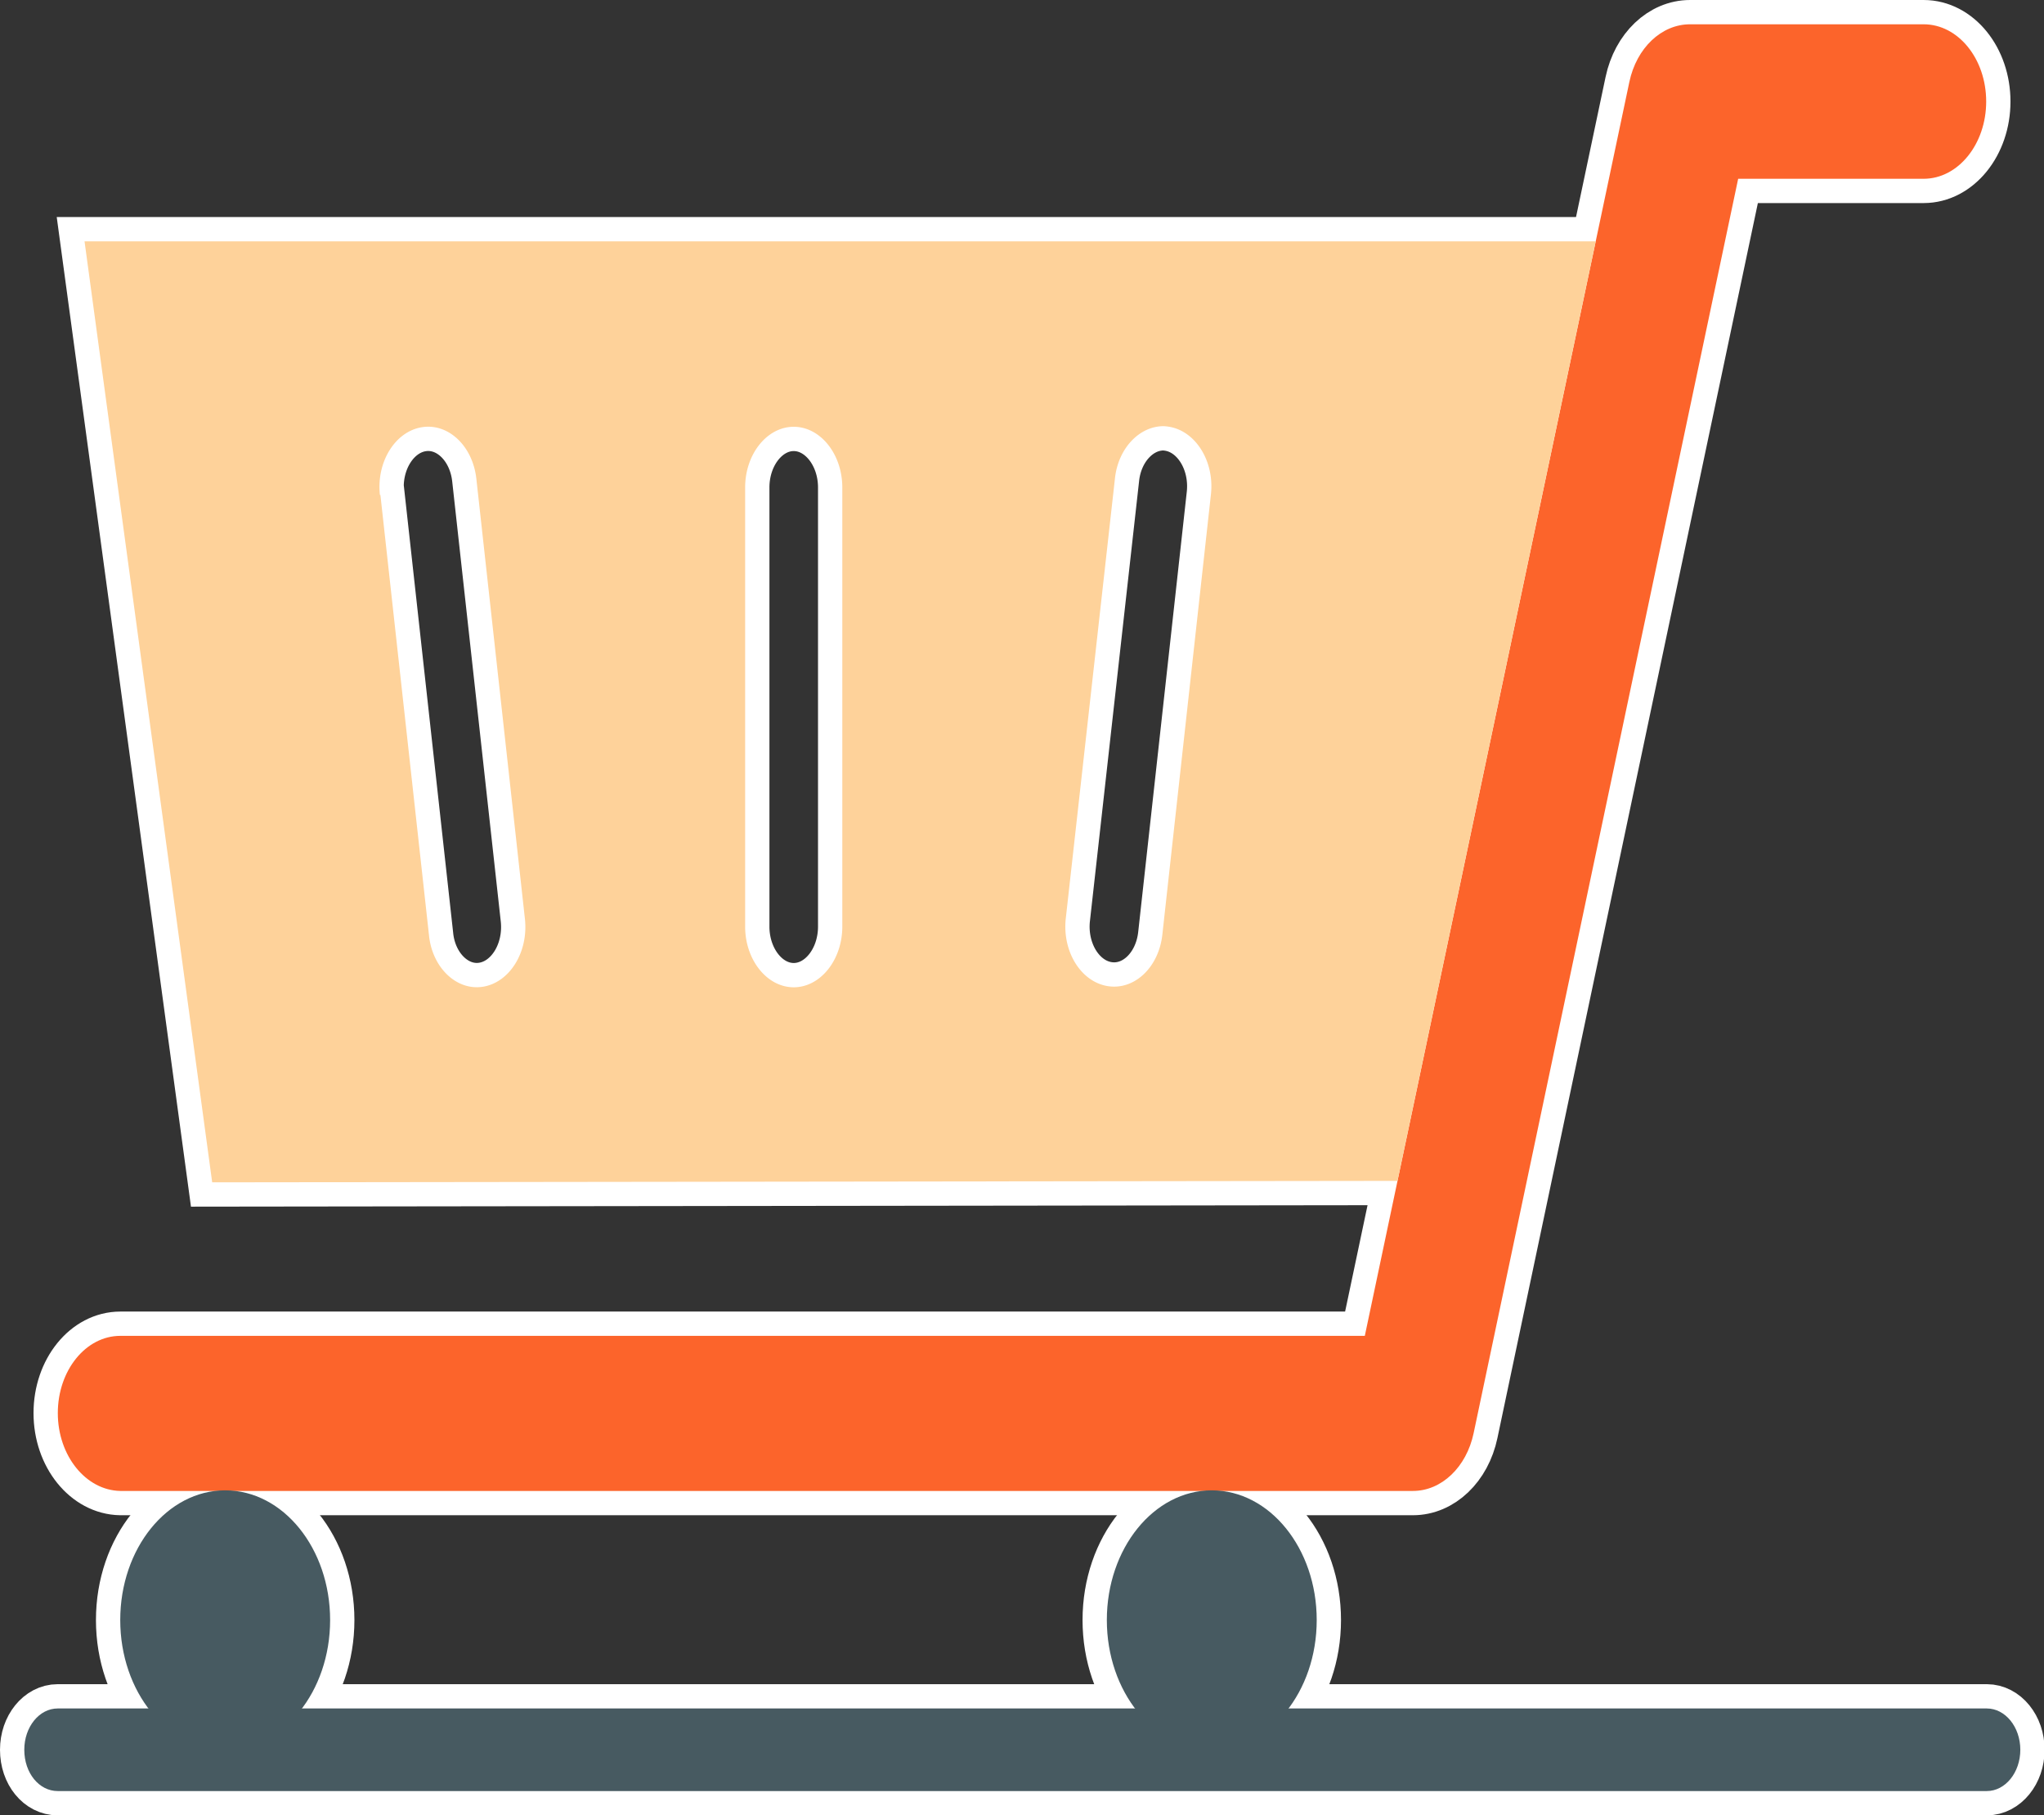 <svg id="圖層_1" data-name="圖層 1" xmlns="http://www.w3.org/2000/svg" viewBox="0 0 168.29 149.47"><rect x="0" y="0" width="168.29" height="149.47" fill="#333333" stroke="none"/><defs><style>.cls-1,.cls-4{fill:#fc642b;}.cls-1,.cls-2,.cls-3{stroke:#fff;stroke-miterlimit:10;stroke-width:4px;}.cls-2,.cls-5{fill:#475a61;}.cls-3,.cls-6{fill:#fed29a;}</style></defs><title>未命名-1</title><path class="cls-1" d="M43.18,141.35c0-3.51,2.3-6.36,5.15-6.36H150.79L172.57,31.75c.59-2.8,2.64-4.75,5-4.75H196.8c2.85,0,5.15,2.85,5.15,6.36s-2.31,6.36-5.15,6.36H181.53L159.75,143c-.59,2.8-2.64,4.76-5,4.76H48.33C45.49,147.71,43.18,144.86,43.18,141.35Z" transform="translate(-38.42 -25)"/><ellipse class="cls-2" cx="99.77" cy="133.39" rx="8.64" ry="10.68"/><ellipse class="cls-2" cx="18.54" cy="133.39" rx="8.64" ry="10.68"/><path class="cls-3" d="M45.38,44.87l10.51,77.48,97.59-.12L169.8,44.87Zm89.31,15.27c2.19.37,3.73,2.86,3.43,5.57l-4,36.25c-.3,2.71-2.32,4.6-4.52,4.23s-3.73-2.86-3.43-5.57l4.05-36.25c.27-2.45,2-4.28,4-4.28A3.41,3.41,0,0,1,134.69,60.14Zm-34.92,5h0c0-2.76,1.81-5,4-5s4,2.24,4,5v36.15h0c0,2.76-1.81,5-4,5s-4-2.24-4-5Zm-30.07.62c-.3-2.71,1.24-5.21,3.43-5.58s4.21,1.53,4.51,4.24l4,36.25h0c.29,2.71-1.24,5.2-3.43,5.57S74,104.67,73.74,102l-4-36.25Z" transform="translate(-38.42 -25)"/><path class="cls-2" d="M40.42,169.07c0-1.88,1.23-3.4,2.75-3.4H202c1.52,0,2.76,1.52,2.76,3.4s-1.24,3.4-2.76,3.4H43.17C41.65,172.47,40.42,171,40.42,169.07Z" transform="translate(-38.42 -25)"/><path class="cls-4" d="M43.18,141.35c0-3.51,2.3-6.36,5.15-6.36H150.79L172.57,31.75c.59-2.8,2.64-4.75,5-4.75H196.8c2.85,0,5.15,2.85,5.15,6.36s-2.31,6.36-5.15,6.36H181.53L159.75,143c-.59,2.8-2.64,4.76-5,4.76H48.33C45.49,147.71,43.18,144.86,43.18,141.35Z" transform="translate(-38.42 -25)"/><ellipse class="cls-5" cx="99.77" cy="133.39" rx="8.64" ry="10.68"/><ellipse class="cls-5" cx="18.54" cy="133.39" rx="8.64" ry="10.68"/><path class="cls-6" d="M45.38,44.87l10.51,77.48,97.59-.12L169.8,44.87Zm89.31,15.27c2.19.37,3.73,2.86,3.43,5.57l-4,36.25c-.3,2.71-2.32,4.6-4.52,4.23s-3.73-2.86-3.43-5.57l4.05-36.25c.27-2.45,2-4.28,4-4.28A3.41,3.41,0,0,1,134.69,60.14Zm-34.92,5h0c0-2.76,1.81-5,4-5s4,2.24,4,5v36.15h0c0,2.76-1.81,5-4,5s-4-2.24-4-5Zm-30.07.62c-.3-2.71,1.24-5.21,3.43-5.58s4.21,1.53,4.51,4.24l4,36.25h0c.29,2.71-1.24,5.2-3.43,5.57S74,104.67,73.74,102l-4-36.25Z" transform="translate(-38.42 -25)"/><path class="cls-5" d="M40.42,169.07c0-1.88,1.23-3.4,2.75-3.4H202c1.52,0,2.76,1.52,2.76,3.4s-1.24,3.4-2.76,3.4H43.17C41.65,172.47,40.42,171,40.42,169.07Z" transform="translate(-38.42 -25)"/></svg>